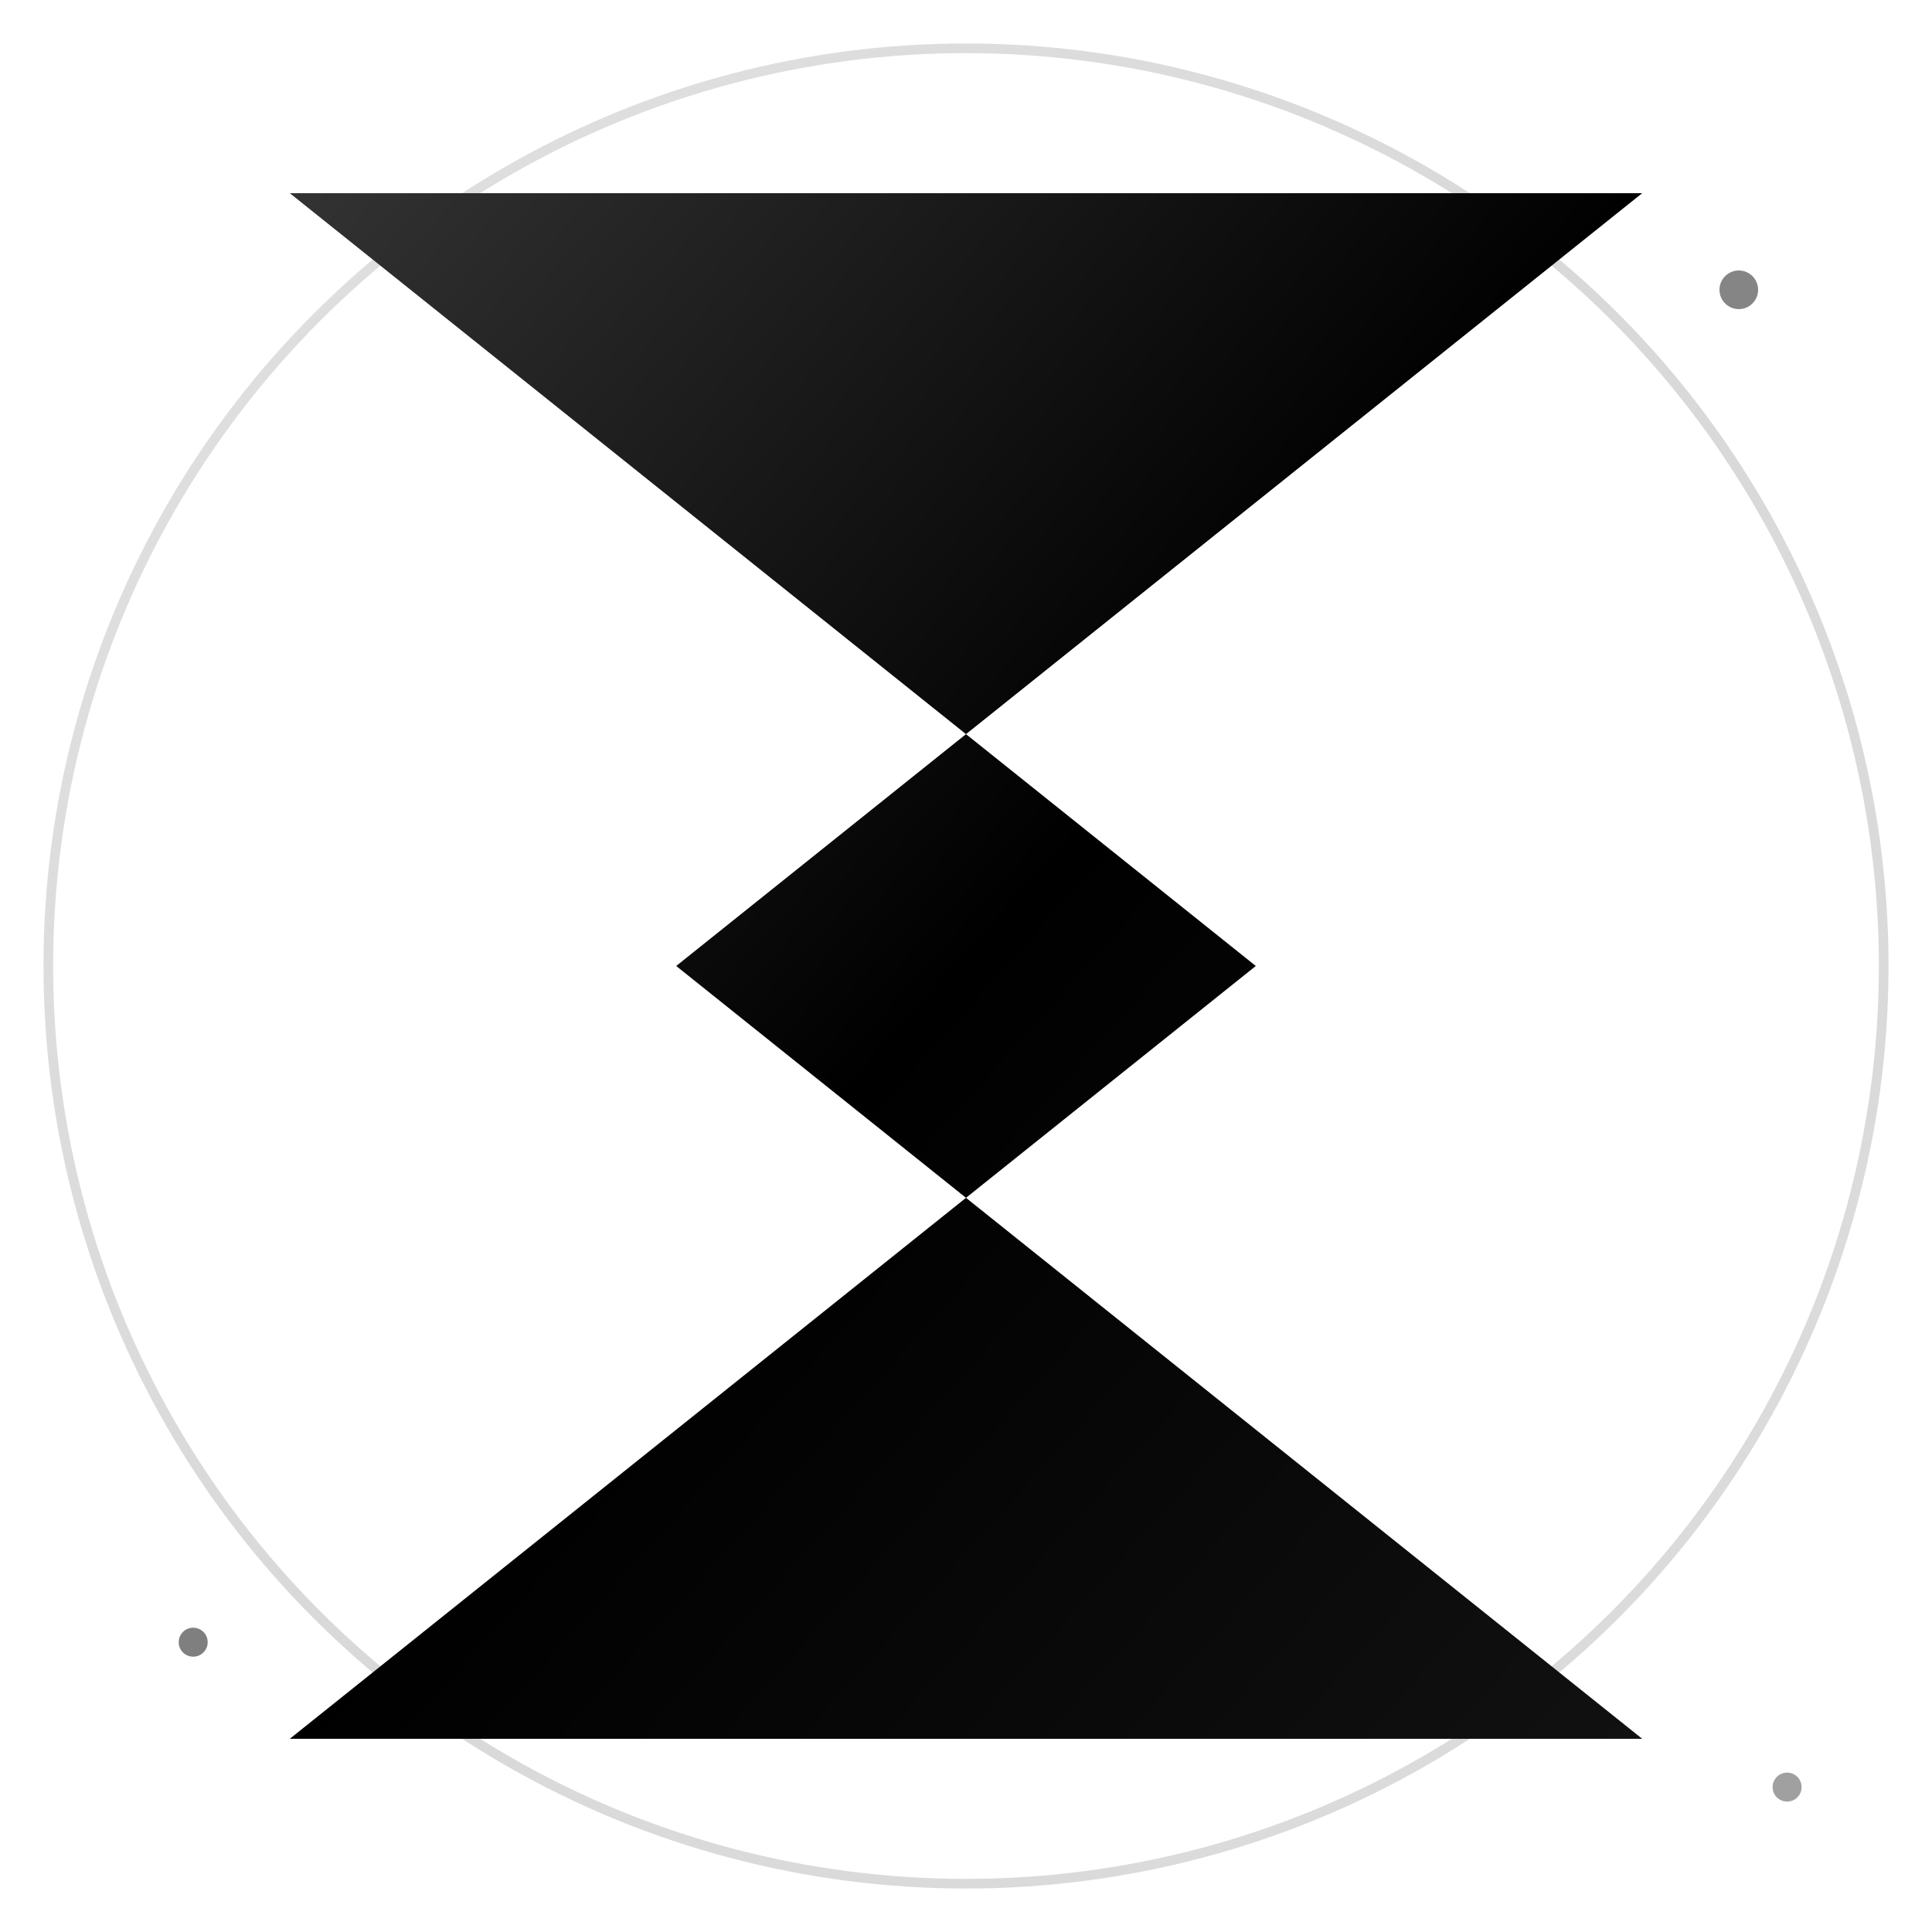 <svg viewBox="0 0 200 200" xmlns="http://www.w3.org/2000/svg">
  <defs>
    <!-- Black metallic gradient for light mode -->
    <linearGradient id="lightGradient" x1="0%" y1="0%" x2="100%" y2="100%">
      <stop offset="0%" style="stop-color:#333333;stop-opacity:1" />
      <stop offset="50%" style="stop-color:#000000;stop-opacity:1" />
      <stop offset="100%" style="stop-color:#111111;stop-opacity:1" />
    </linearGradient>
    
    <!-- Subtle shadow for light mode -->
    <filter id="lightShadow" x="-20%" y="-20%" width="140%" height="140%">
      <feDropShadow dx="0" dy="2" stdDeviation="3" flood-color="rgba(0,0,0,0.2)"/>
    </filter>
    
    <!-- Accent gradient -->
    <linearGradient id="accentGradient" x1="0%" y1="0%" x2="100%" y2="100%">
      <stop offset="0%" style="stop-color:#4b5563;stop-opacity:1" />
      <stop offset="100%" style="stop-color:#1f2937;stop-opacity:1" />
    </linearGradient>
  </defs>
  
  <!-- Background circle -->
  <circle cx="100" cy="100" r="95" fill="none" stroke="url(#lightGradient)" stroke-width="1" opacity="0.15"/>
  
  <!-- Modern thick Z shape -->
  <path d="
    M30,20 
    L170,20 
    L70,100 
    L170,180 
    L30,180 
    L130,100 
    Z
  "
  fill="url(#lightGradient)"
  filter="url(#lightShadow)"/>
  
  <!-- Subtle accent elements -->
  <circle cx="180" cy="30" r="2" fill="#333333" opacity="0.6">
    <animate attributeName="opacity" values="0.6;0.2;0.6" dur="3s" repeatCount="indefinite"/>
  </circle>
  
  <circle cx="20" cy="170" r="1.5" fill="#000000" opacity="0.5">
    <animate attributeName="opacity" values="0.5;0.1;0.5" dur="2.5s" repeatCount="indefinite"/>
  </circle>
  
  <circle cx="185" cy="185" r="1.5" fill="#111111" opacity="0.4">
    <animate attributeName="opacity" values="0.4;0.1;0.4" dur="2s" repeatCount="indefinite"/>
  </circle>
</svg>
